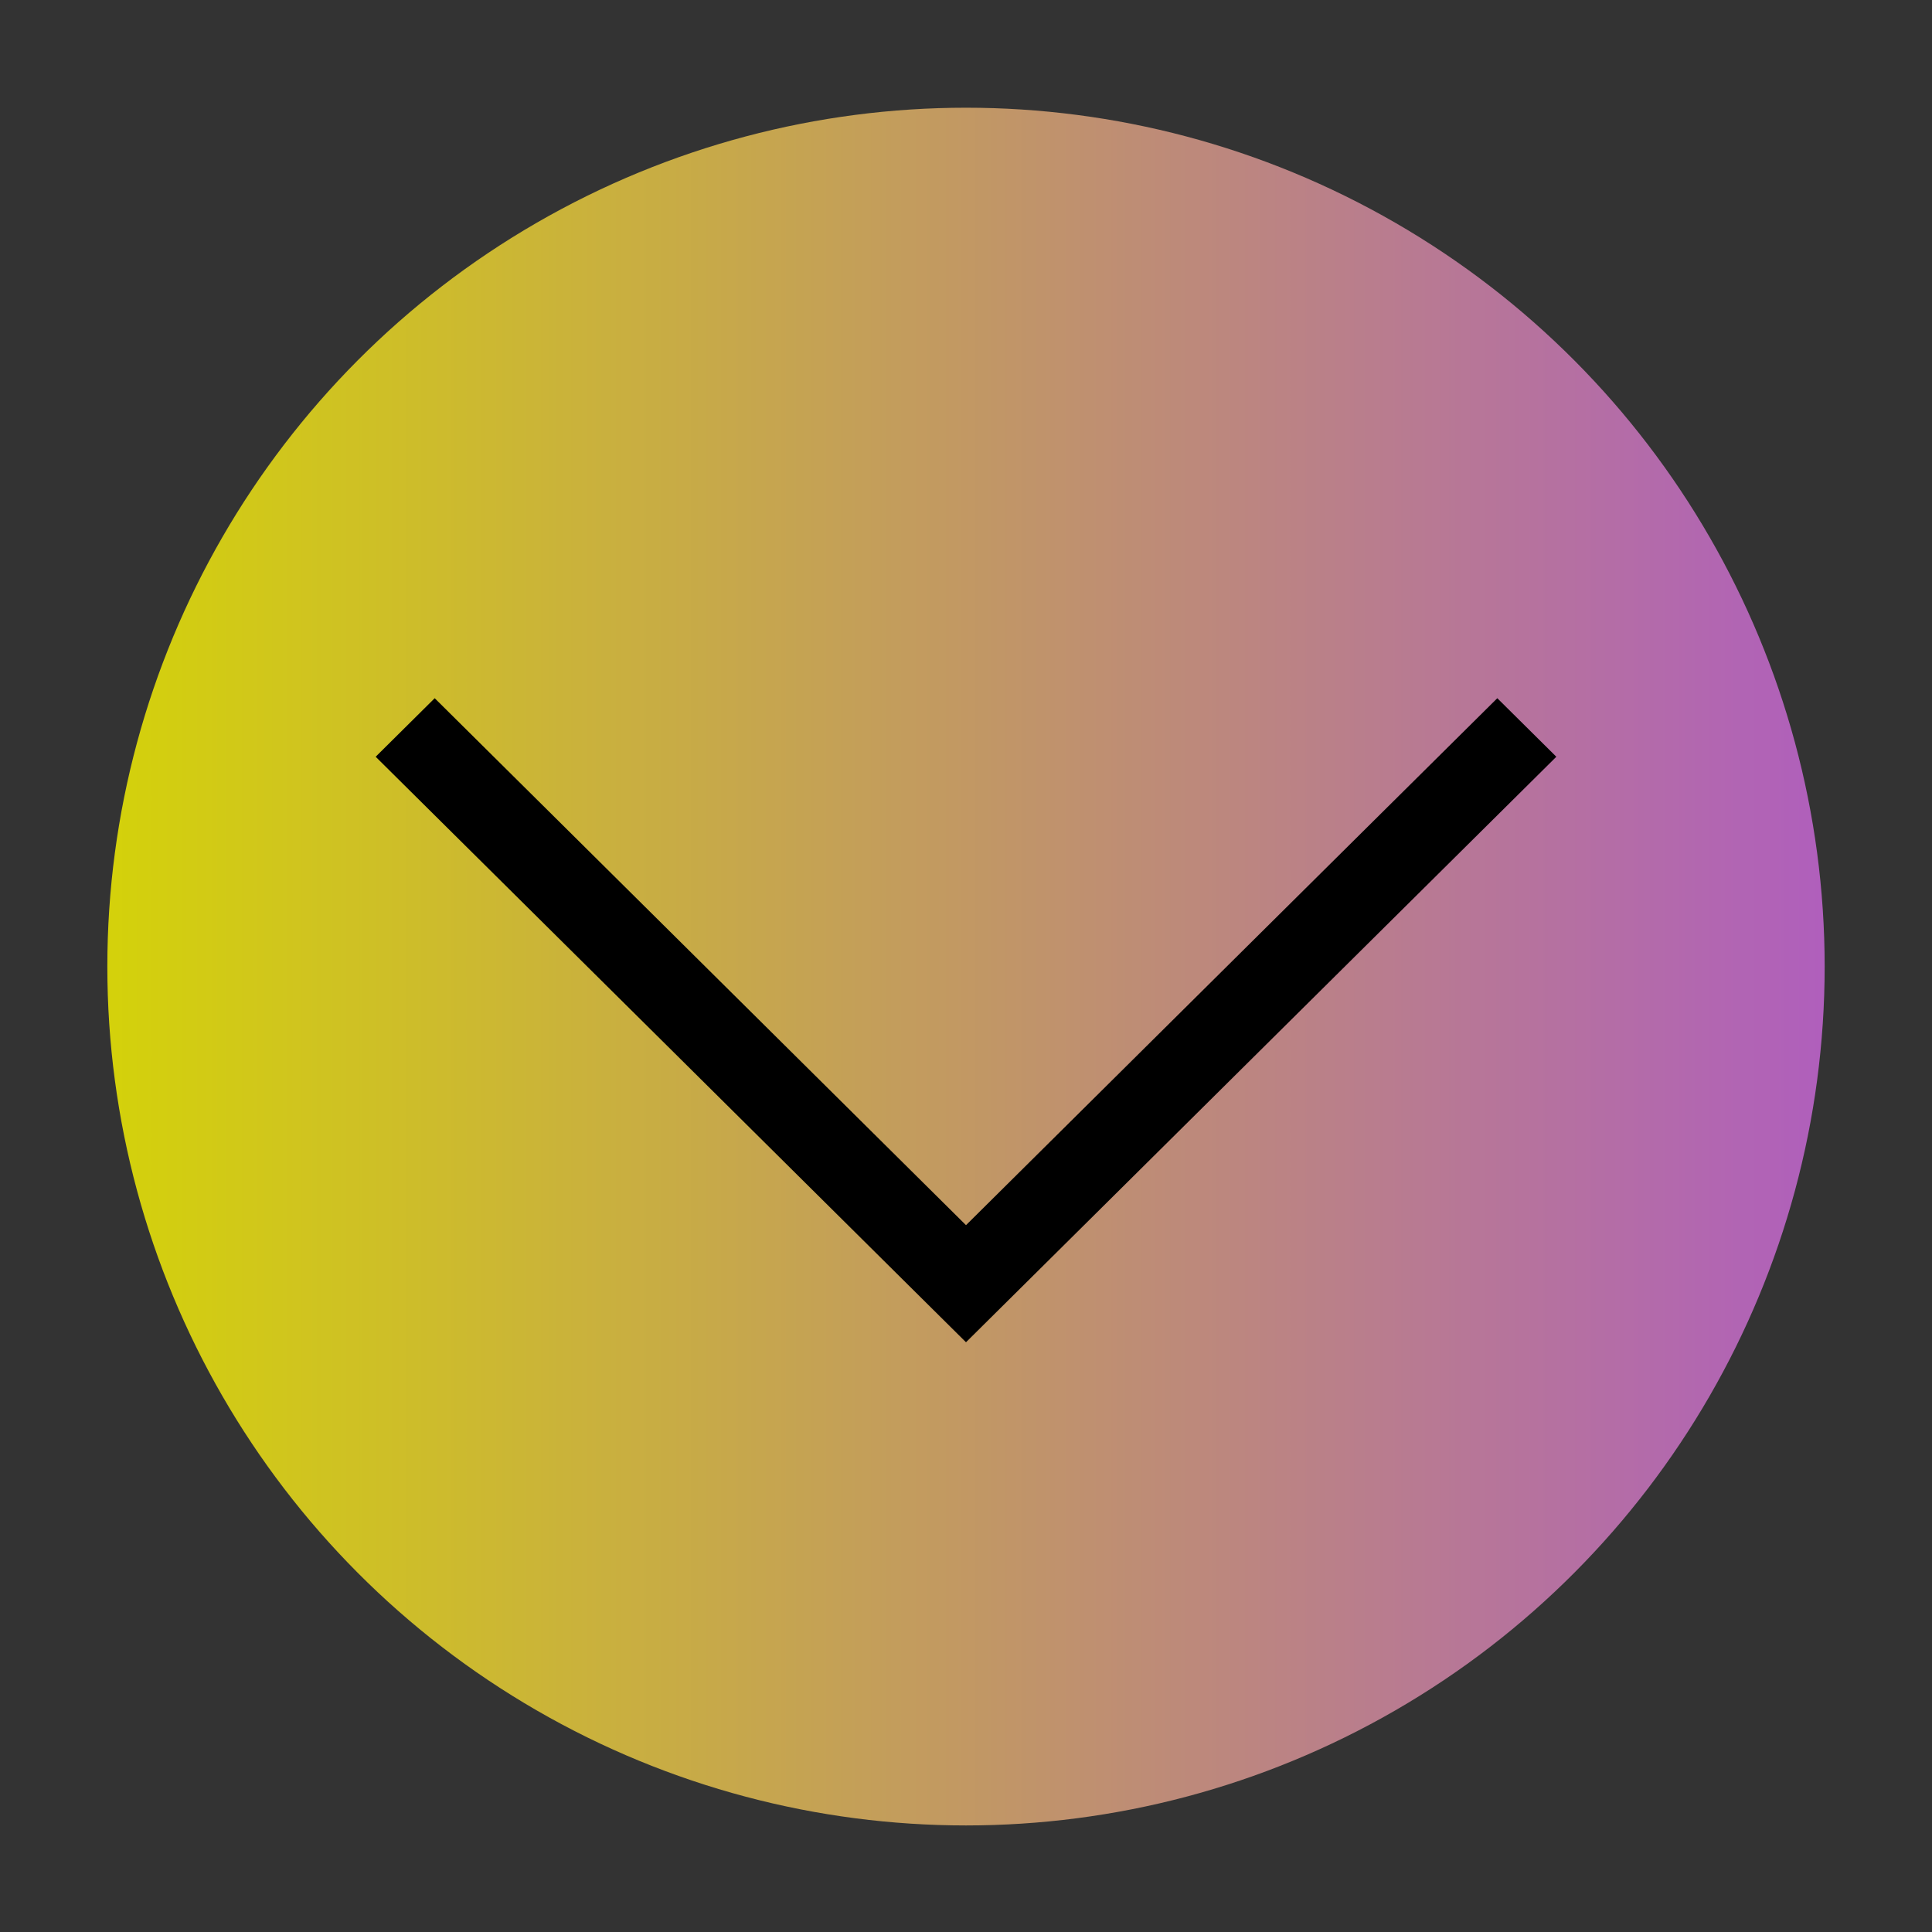 <?xml version="1.0" encoding="UTF-8" standalone="no"?>
<svg
   width="18"
   height="18"
   id="svg6992"
   version="1.1"
   inkscape:version="1.3.2 (091e20ef0f, 2023-11-25)"
   sodipodi:docname="minimize.svg"
   xmlns:inkscape="http://www.inkscape.org/namespaces/inkscape"
   xmlns:sodipodi="http://sodipodi.sourceforge.net/DTD/sodipodi-0.dtd"
   xmlns:xlink="http://www.w3.org/1999/xlink"
   xmlns="http://www.w3.org/2000/svg"
   xmlns:svg="http://www.w3.org/2000/svg"
   xmlns:rdf="http://www.w3.org/1999/02/22-rdf-syntax-ns#"
   xmlns:cc="http://creativecommons.org/ns#"
   xmlns:dc="http://purl.org/dc/elements/1.1/">
  <rect width="100%" height="100%" fill="#333333" stroke="none"/>
  <defs
     id="defs6994">
    <linearGradient
       inkscape:collect="always"
       id="linearGradient2">
      <stop
         style="stop-color:#e7e700;stop-opacity:1"
         offset="0"
         id="stop1" />
      <stop
         style="stop-color:#bc5fd3;stop-opacity:1"
         offset="1"
         id="stop2" />
    </linearGradient>
    <linearGradient
       inkscape:collect="always"
       id="linearGradient867">
      <stop
         style="stop-color:#ffff00;stop-opacity:1;"
         offset="0"
         id="stop863" />
      <stop
         style="stop-color:#ff00ff;stop-opacity:1"
         offset="1"
         id="stop865" />
    </linearGradient>
    <linearGradient
       id="linearGradient3847">
      <stop
         id="stop3849"
         offset="0"
         style="stop-color:#1c8bb2;stop-opacity:1;" />
      <stop
         id="stop3851"
         offset="1"
         style="stop-color:#209cc6;stop-opacity:1;" />
    </linearGradient>
    <linearGradient
       id="linearGradient3816">
      <stop
         style="stop-color:#33b2df;stop-opacity:1;"
         offset="0"
         id="stop3818" />
      <stop
         style="stop-color:#64c5e6;stop-opacity:1;"
         offset="1"
         id="stop3820" />
    </linearGradient>
    <linearGradient
       id="linearGradient3805">
      <stop
         style="stop-color:#d26256;stop-opacity:1;"
         offset="0"
         id="stop3807" />
      <stop
         id="stop3815"
         offset="0.488"
         style="stop-color:#db695d;stop-opacity:1;" />
      <stop
         id="stop3813"
         offset="0.512"
         style="stop-color:#dc685c;stop-opacity:1;" />
      <stop
         style="stop-color:#d26156;stop-opacity:1;"
         offset="1"
         id="stop3809" />
    </linearGradient>
    <linearGradient
       inkscape:collect="always"
       id="linearGradient3761">
      <stop
         style="stop-color:#ffffff;stop-opacity:1;"
         offset="0"
         id="stop3763" />
      <stop
         style="stop-color:#ffffff;stop-opacity:0;"
         offset="1"
         id="stop3765" />
    </linearGradient>
    <radialGradient
       inkscape:collect="always"
       xlink:href="#linearGradient3761"
       id="radialGradient3767"
       cx="-195.5"
       cy="19.5"
       fx="-195.5"
       fy="19.5"
       r="21.5"
       gradientTransform="matrix(1,0,0,0.023,0,19.047)"
       gradientUnits="userSpaceOnUse" />
    <linearGradient
       inkscape:collect="always"
       xlink:href="#linearGradient3805"
       id="linearGradient3811"
       x1="471"
       y1="189"
       x2="514"
       y2="189"
       gradientUnits="userSpaceOnUse" />
    <linearGradient
       inkscape:collect="always"
       xlink:href="#linearGradient3816"
       id="linearGradient3822"
       x1="58"
       y1="30"
       x2="58"
       y2="35"
       gradientUnits="userSpaceOnUse" />
    <linearGradient
       inkscape:collect="always"
       xlink:href="#linearGradient3847"
       id="linearGradient3845"
       x1="89"
       y1="18"
       x2="89"
       y2="23"
       gradientUnits="userSpaceOnUse" />
    <linearGradient
       inkscape:collect="always"
       xlink:href="#linearGradient867"
       id="linearGradient869"
       x1="39.7"
       y1="32.891"
       x2="50.387"
       y2="32.891"
       gradientUnits="userSpaceOnUse"
       gradientTransform="matrix(1.029,0,0,0.964,-1.262,1.364)" />
    <linearGradient
       inkscape:collect="always"
       xlink:href="#linearGradient2"
       id="linearGradient873"
       x1="37.56"
       y1="32.7"
       x2="52.56"
       y2="32.7"
       gradientUnits="userSpaceOnUse"
       gradientTransform="matrix(1.067,0,0,1.007,-3.064,-0.342)" />
    <linearGradient
       inkscape:collect="always"
       xlink:href="#linearGradient2"
       id="linearGradient881"
       x1="37.2"
       y1="33.2"
       x2="53.2"
       y2="33.2"
       gradientUnits="userSpaceOnUse"
       gradientTransform="matrix(1.067,0,0,1.007,-3.167,-0.342)" />
  </defs>
  <sodipodi:namedview
     id="base"
     pagecolor="#ffffff"
     bordercolor="#030303"
     borderopacity="1"
     inkscape:pageopacity="1"
     inkscape:pageshadow="2"
     inkscape:zoom="8.1226027"
     inkscape:cx="2.7084915"
     inkscape:cy="20.129016"
     inkscape:current-layer="layer1"
     showgrid="false"
     inkscape:grid-bbox="true"
     inkscape:document-units="px"
     inkscape:window-width="1920"
     inkscape:window-height="994"
     inkscape:window-x="0"
     inkscape:window-y="0"
     inkscape:window-maximized="1"
     inkscape:snap-global="true"
     showguides="true"
     inkscape:guide-bbox="true"
     inkscape:snap-bbox="true"
     inkscape:document-rotation="0"
     inkscape:showpageshadow="2"
     inkscape:pagecheckerboard="0"
     inkscape:deskcolor="#cccccc">
    <inkscape:grid
       id="grid1"
       units="px"
       originx="21"
       originy="6.3250893e-06"
       spacingx="1"
       spacingy="1"
       empcolor="#0099e5"
       empopacity="0.302"
       color="#0099e5"
       opacity="0.149"
       empspacing="5"
       dotted="false"
       gridanglex="30"
       gridanglez="30"
       visible="false" />
  </sodipodi:namedview>
  <g
     id="layer1"
     inkscape:label="Layer 1"
     inkscape:groupmode="layer"
     transform="translate(-57.8,-25.9)">
    <g
       id="hover-center"
       inkscape:label="#g3835"
       transform="matrix(1,0,0,1.059,0.8,0.382)">
      <rect
         y="24.1"
         x="36"
         height="17"
         width="18"
         id="rect3074-5"
         style="opacity:0.01;fill:#ffffff;fill-opacity:0.004;stroke:none" />
      <ellipse
         id="path3030-4"
         style="opacity:0.5;fill:url(#linearGradient873);fill-opacity:1;stroke:none;stroke-width:1.037"
         cx="45"
         cy="32.6"
         rx="8"
         ry="7.556" />
      <path
         inkscape:label="#active-center"
         inkscape:connector-curvature="0"
         id="b"
         d="m 39.5,30.848 1.1,1.03 1.65,1.545 2.2,2.061 0.55,0.515 0.55,-0.515 L 50.5,30.848 49.95,30.333 48.85,31.364 l -3.85,3.606 -3.85,-3.606 -1.1,-1.03 z"
         style="fill:#000000;fill-opacity:1;stroke:none;stroke-width:0.753" />
    </g>
    <g
       id="active-center"
       inkscape:label="#g3835"
       transform="matrix(1,0,0,1.059,-22.2,0.382)">
      <rect
         y="24.1"
         x="36"
         height="17"
         width="18"
         id="rect3074-5-8"
         style="opacity:0.01;fill:#ffffff;fill-opacity:0.004;stroke:none" />
      <path
         inkscape:label="#active-center"
         inkscape:connector-curvature="0"
         id="b-6"
         d="m 39.6,30.754 1.1,1.03 1.65,1.545 2.2,2.061 0.55,0.515 0.55,-0.515 4.95,-4.636 -0.55,-0.515 -1.1,1.03 -3.85,3.606 -3.85,-3.606 -1.1,-1.03 z"
         style="fill:url(#linearGradient869);fill-opacity:1;stroke:none;stroke-width:0.753" />
    </g>
    <g
       id="pressed-center"
       inkscape:label="#g3835"
       transform="matrix(1,0,0,1.059,21.8,0.382)">
      <rect
         y="24.1"
         x="36"
         height="17"
         width="18"
         id="rect3074-5-5"
         style="opacity:0.01;fill:#ffffff;fill-opacity:0.004;stroke:none" />
      <ellipse
         id="path3030-4-7"
         style="opacity:0.9;fill:url(#linearGradient881);fill-opacity:1;stroke:none;stroke-width:1.037"
         cx="45"
         cy="32.6"
         rx="8"
         ry="7.556" />
      <path
         inkscape:label="#active-center"
         inkscape:connector-curvature="0"
         id="b-3"
         d="m 39.5,30.754 1.1,1.03 1.65,1.545 2.2,2.061 0.55,0.515 0.55,-0.515 4.95,-4.636 -0.55,-0.515 -1.1,1.03 -3.85,3.606 -3.85,-3.606 -1.1,-1.03 z"
         style="fill:#000000;fill-opacity:1;stroke:none;stroke-width:0.753" />
    </g>
    <g
       id="inactive-center"
       inkscape:label="#g3835"
       transform="matrix(1,0,0,1.059,42.8,0.382)">
      <rect
         y="24.1"
         x="36"
         height="17"
         width="18"
         id="rect3074-5-8-6"
         style="opacity:0.01;fill:#ffffff;fill-opacity:0.004;stroke:none" />
      <path
         inkscape:label="#active-center"
         inkscape:connector-curvature="0"
         id="b-6-4"
         d="m 39.5,30.754 1.1,1.03 1.65,1.545 2.2,2.061 0.55,0.515 0.55,-0.515 L 50.5,30.754 l -0.55,-0.515 -1.1,1.03 -3.85,3.606 -3.85,-3.606 -1.1,-1.03 z"
         style="fill:#08a19d;fill-opacity:1;stroke:none;stroke-width:0.753" />
    </g>
  </g>
</svg>
